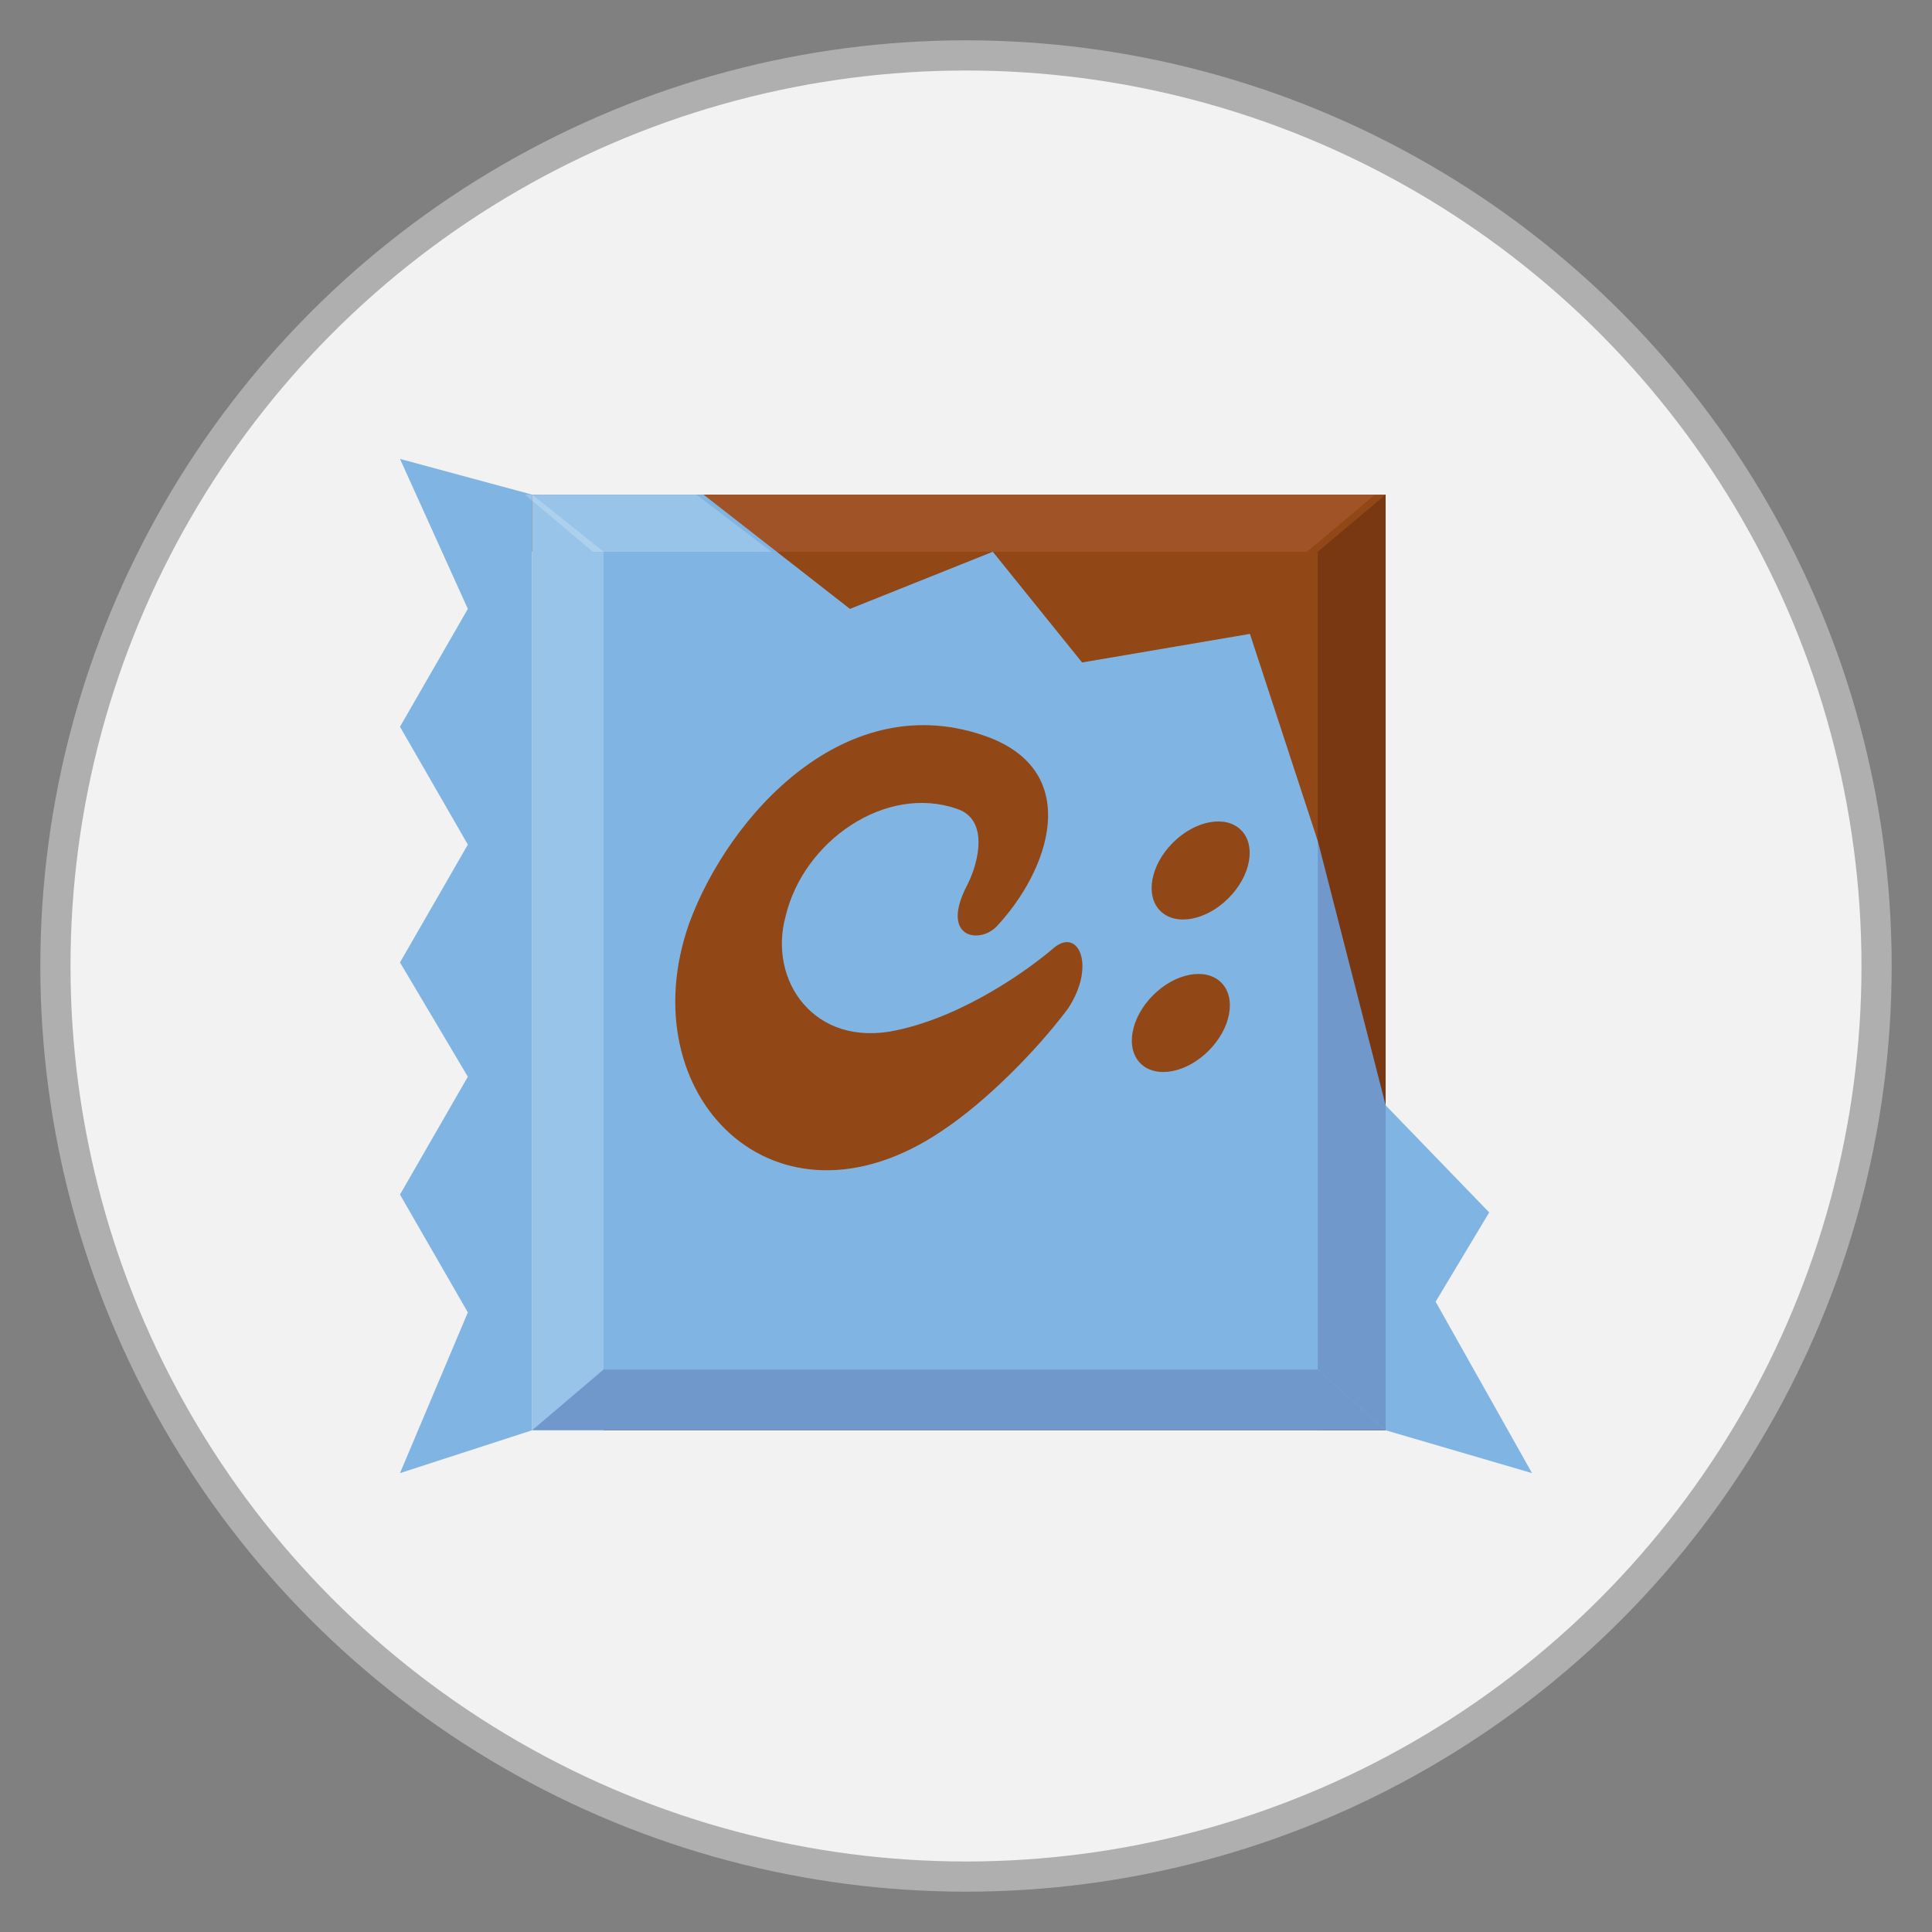 <?xml version="1.0" encoding="UTF-8" standalone="no"?>
<!-- Created with Inkscape (http://www.inkscape.org/) -->

<svg
   width="512"
   height="512"
   viewBox="0 0 512 512"
   version="1.1"
   id="svg1"
   xml:space="preserve"
   inkscape:version="1.4.2 (f4327f4, 2025-05-13)"
   sodipodi:docname="chocolatey.svg"
   xmlns:inkscape="http://www.inkscape.org/namespaces/inkscape"
   xmlns:sodipodi="http://sodipodi.sourceforge.net/DTD/sodipodi-0.dtd"
   xmlns="http://www.w3.org/2000/svg"
   xmlns:svg="http://www.w3.org/2000/svg"><rect x="0" y="0" width="512" height="512" fill="#808080" stroke="none"/><sodipodi:namedview
     id="namedview1"
     pagecolor="#ffffff"
     bordercolor="#999999"
     borderopacity="1"
     inkscape:showpageshadow="2"
     inkscape:pageopacity="0"
     inkscape:pagecheckerboard="0"
     inkscape:deskcolor="#d1d1d1"
     inkscape:document-units="px"
     showgrid="false"
     inkscape:zoom="1"
     inkscape:cx="313"
     inkscape:cy="277.5"
     inkscape:window-width="1920"
     inkscape:window-height="1001"
     inkscape:window-x="-9"
     inkscape:window-y="-9"
     inkscape:window-maximized="1"
     inkscape:current-layer="layer1"><inkscape:grid
       id="grid1"
       units="mm"
       originx="0"
       originy="0"
       spacingx="1"
       spacingy="1"
       empcolor="#0099e5"
       empopacity="0.302"
       color="#0099e5"
       opacity="0.149"
       empspacing="5"
       enabled="true"
       visible="false" /></sodipodi:namedview><defs
     id="defs1"><inkscape:path-effect
       effect="fillet_chamfer"
       id="path-effect1"
       is_visible="true"
       lpeversion="1"
       nodesatellites_param="F,0,0,1,0,2.257,0,1 @ F,0,0,1,0,2.608,0,1 @ F,0,0,1,0,2.6,0,1 @ F,0,0,1,0,3.008,0,1 @ F,0,0,1,0,2.252,0,1 @ F,0,0,1,0,2.801,0,1"
       radius="0"
       unit="px"
       method="auto"
       mode="F"
       chamfer_steps="1"
       flexible="false"
       use_knot_distance="true"
       apply_no_radius="true"
       apply_with_radius="true"
       only_selected="false"
       hide_knots="false" /></defs><g
     inkscape:label="Layer 1"
     inkscape:groupmode="layer"
     id="layer1"><circle
       style="fill:#f2f2f2;fill-opacity:1;stroke:#afafaf;stroke-width:8;stroke-dasharray:none;stroke-opacity:1"
       id="path1"
       inkscape:label="background"
       cx="256"
       cy="256"
       r="241.313" /><g
       id="g10"
       transform="matrix(9.464,0,0,9.464,106,121.615)">
	<polygon
   fill="#924716"
   points="27.6,27.2 5.7,27.2 5.7,1 27.6,1 27.6,6.9 "
   id="polygon1" />
	<polygon
   fill="#793812"
   points="27.6,27.2 25.7,27.2 25.7,2.6 27.6,1 "
   id="polygon2" />
	<polygon
   fill="#9f5326"
   points="3.5,2.6 3.5,1 27.3,1 25.4,2.6 "
   id="polygon3" />
	<g
   id="g5">
		<polygon
   fill="#80b5e3"
   points="16.6,2.6 19.1,5.7 23.8,4.9 25.7,10.7 27.6,18.1 30.5,21.1 29,23.6 31.7,28.4 27.6,27.2 3.7,27.2 3.7,1 8.5,1 12.6,4.2 "
   id="polygon4" />
		<polygon
   fill="#80b5e3"
   points="1.9,10.8 0,14.1 1.9,17.3 0,20.6 1.9,23.9 0,28.4 3.7,27.2 3.7,1 0,0 1.9,4.2 0,7.5 "
   id="polygon5" />
	</g>
	<polygon
   opacity="0.2"
   fill="#ffffff"
   points="5.4,2.6 3.5,1 8.3,1 10.4,2.6 "
   id="polygon6" />
	<g
   id="g7">
		<path
   fill="#924716"
   d="m 18.3,13.7 c -0.7,0.6 -2.5,1.9 -4.4,2.3 -2.3,0.5 -3.6,-1.4 -3.1,-3.2 0.5,-2.1 2.8,-3.7 4.8,-3 0.9,0.3 0.6,1.5 0.3,2.1 -0.8,1.5 0.3,1.7 0.8,1.2 1.5,-1.6 2.4,-4.3 -0.2,-5.3 -4,-1.5 -7.3,2.2 -8.4,5.2 -1.7,4.8 2.4,9 7.1,5.8 1.2,-0.8 2.6,-2.2 3.5,-3.4 0.8,-1.2 0.3,-2.3 -0.4,-1.7 z"
   id="path6" />
		<ellipse
   transform="matrix(0.707,-0.707,0.707,0.707,-1.547,19.231)"
   fill="#924716"
   cx="22.4"
   cy="11.5"
   rx="1.6"
   ry="1.1"
   id="ellipse6" />
		<ellipse
   transform="matrix(0.707,-0.707,0.707,0.707,-4.788,20.108)"
   fill="#924716"
   cx="21.9"
   cy="15.8"
   rx="1.6"
   ry="1.1"
   id="ellipse7" />
	</g>
	<polygon
   opacity="0.2"
   fill="#ffffff"
   points="3.7,27.2 3.7,1 5.7,2.6 5.7,25.5 "
   id="polygon7" />
	<g
   opacity="0.2"
   id="g9">
		<polygon
   fill="#342565"
   points="3.7,27.2 5.7,25.5 25.7,25.5 27.6,27.2 "
   id="polygon8" />
		<polygon
   fill="#342565"
   points="25.7,25.5 25.7,10.7 27.6,18.1 27.6,27.2 "
   id="polygon9" />
	</g>
</g></g></svg>
